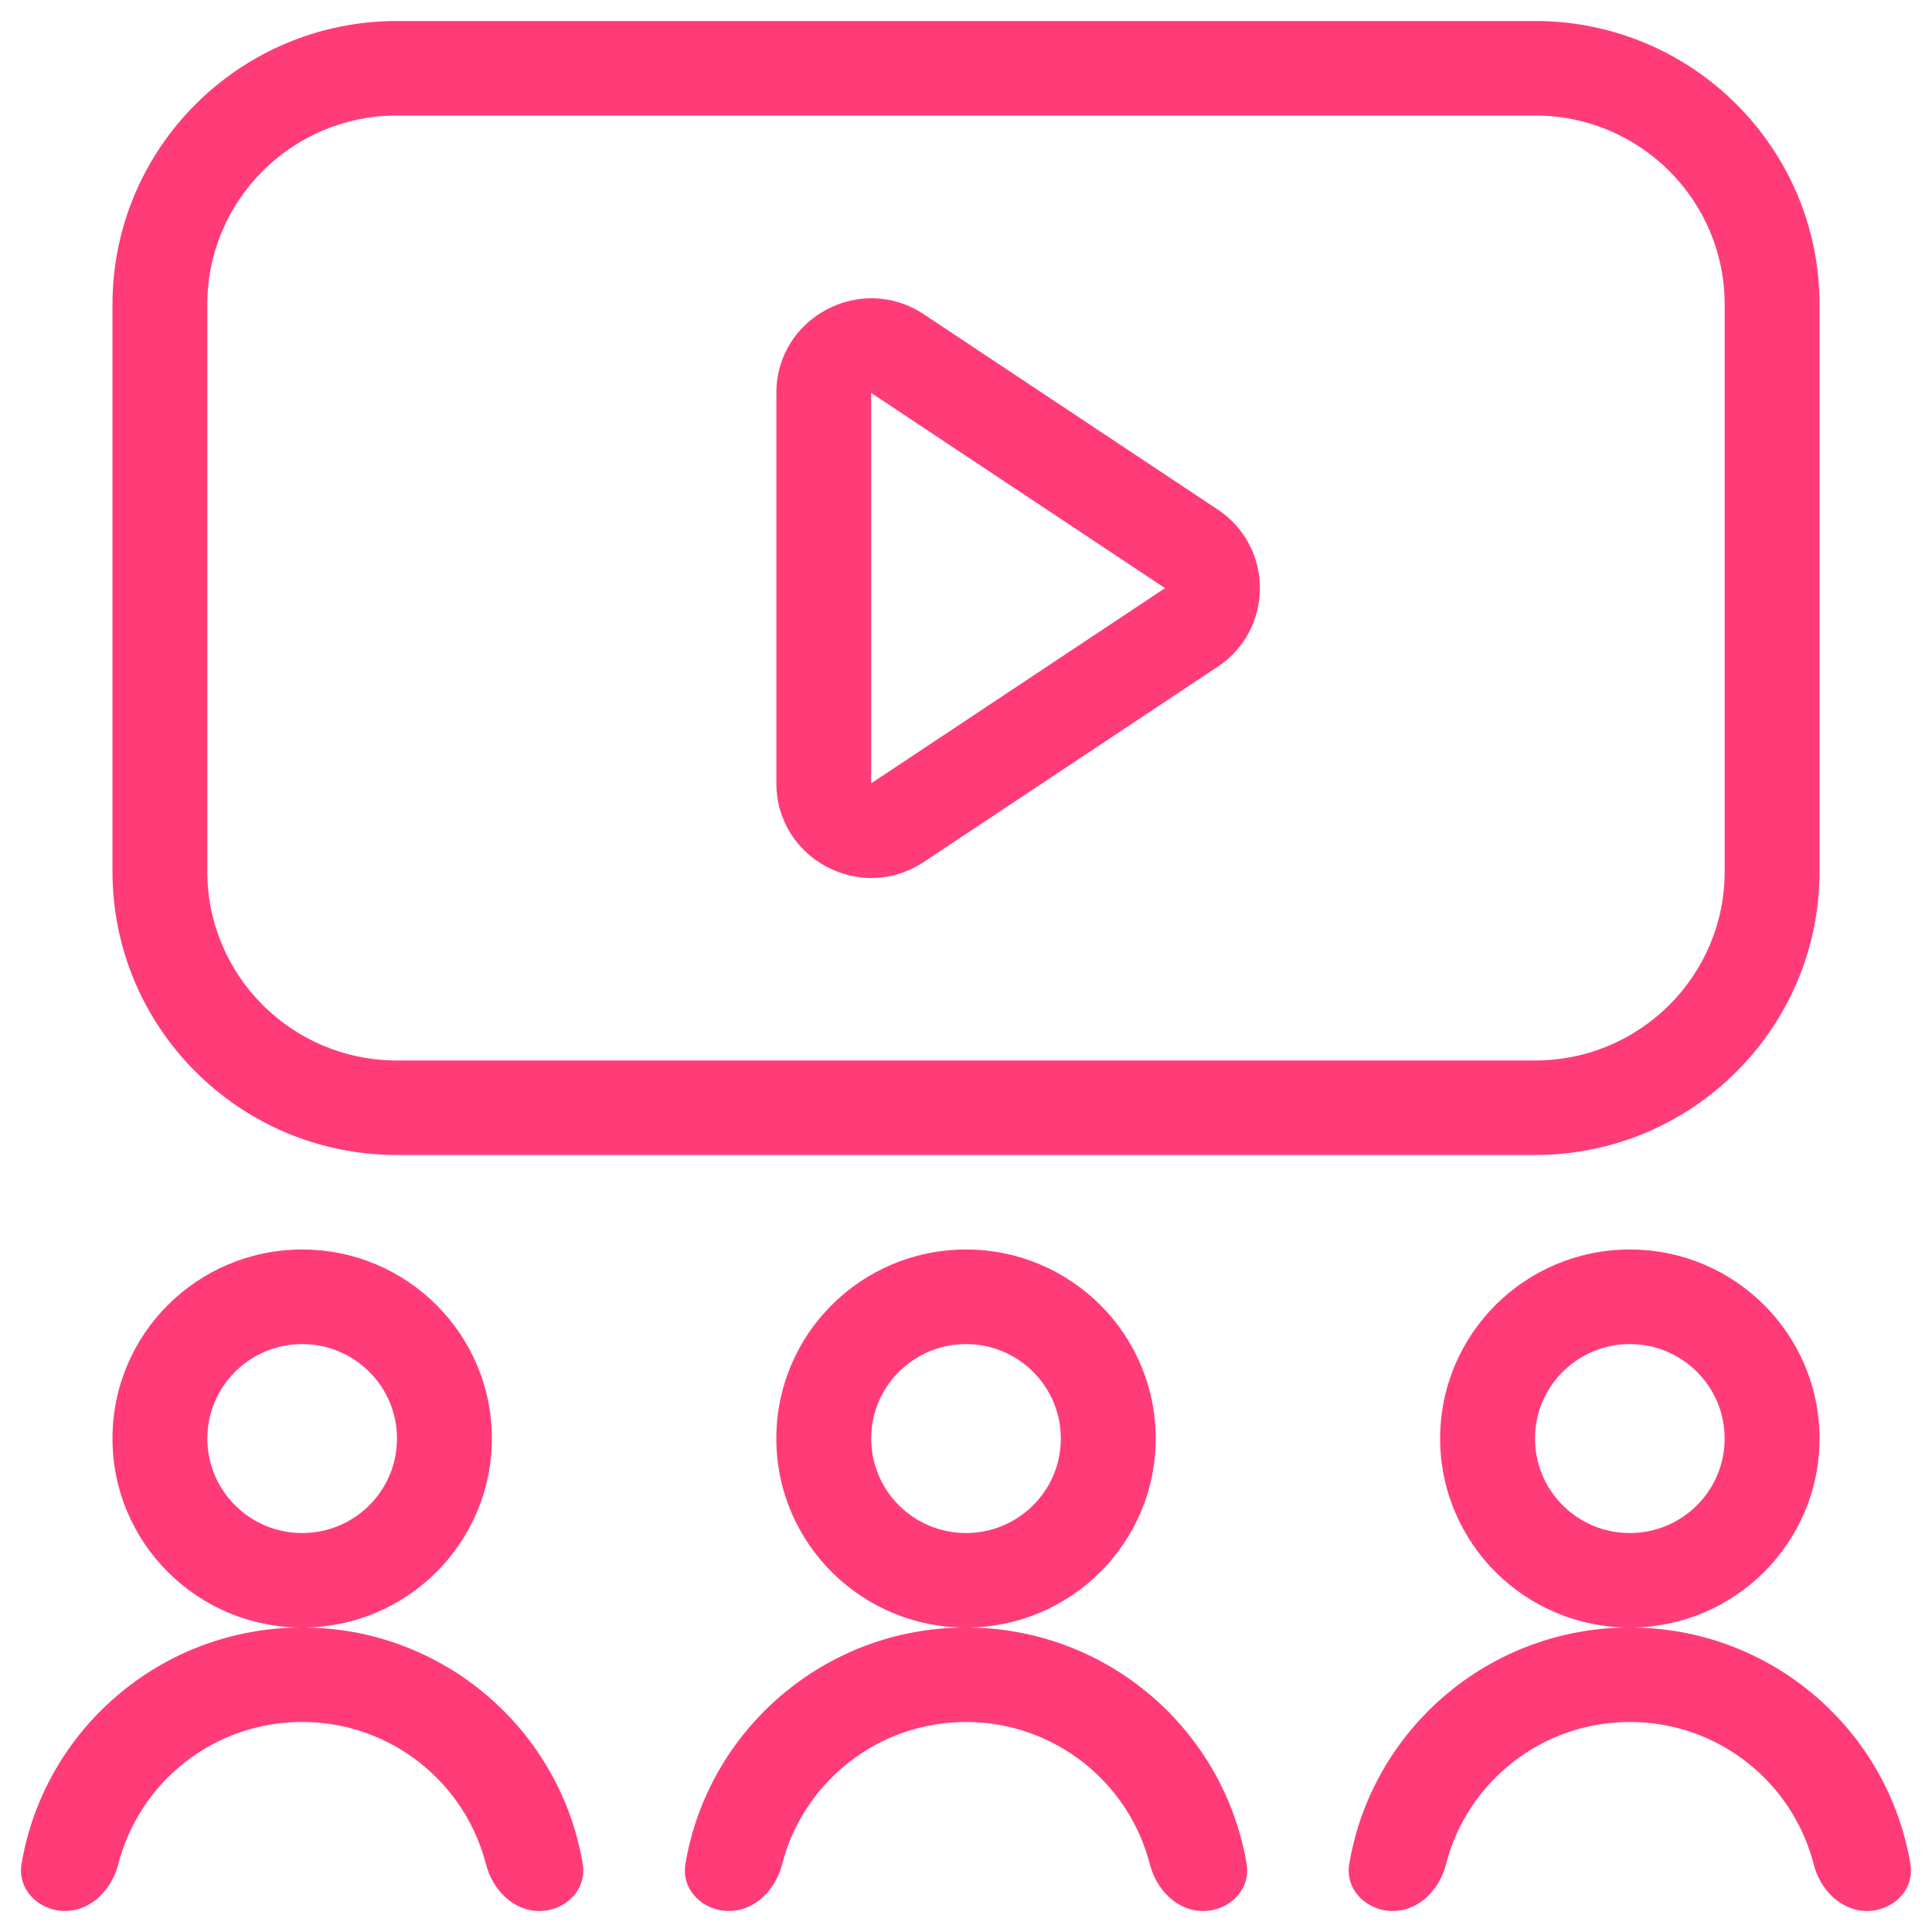 <svg width="46" height="46" viewBox="0 0 46 46" fill="none" xmlns="http://www.w3.org/2000/svg">
<g clip-path="url(#clip0_5742_23619)">
<path fill-rule="evenodd" clip-rule="evenodd" d="M9.452 0.5H36.548C40.289 0.5 43.322 3.522 43.322 7.25V20.75C43.322 24.478 40.289 27.5 36.548 27.5H9.452C5.711 27.5 2.678 24.478 2.678 20.75V7.25C2.678 3.522 5.712 0.5 9.452 0.5ZM9.452 2.75C6.958 2.75 4.936 4.764 4.936 7.25V20.75C4.936 23.236 6.957 25.25 9.452 25.25H36.548C39.042 25.25 41.064 23.236 41.064 20.75V7.25C41.064 4.765 39.042 2.75 36.548 2.75H9.452Z" fill="#FF3C78"/>
<path fill-rule="evenodd" clip-rule="evenodd" d="M28.992 12.131L21.996 7.483C20.495 6.487 18.485 7.558 18.485 9.355V18.651C18.485 20.448 20.495 21.52 21.996 20.523L28.992 15.875C30.333 14.985 30.333 13.021 28.992 12.131ZM20.742 18.651V9.355L27.739 14.003L20.742 18.651Z" fill="#FF3C78"/>
<path fill-rule="evenodd" clip-rule="evenodd" d="M23 36.501C24.247 36.501 25.258 35.494 25.258 34.251C25.258 33.009 24.247 32.002 23 32.002C21.753 32.002 20.743 33.009 20.743 34.251C20.743 35.494 21.753 36.501 23 36.501ZM23 38.751C25.495 38.751 27.517 36.736 27.517 34.25C27.517 31.764 25.495 29.75 23 29.75C20.506 29.75 18.484 31.764 18.484 34.25C18.484 36.736 20.506 38.751 23 38.751Z" fill="#FF3C78"/>
<path fill-rule="evenodd" clip-rule="evenodd" d="M38.805 36.501C40.052 36.501 41.063 35.494 41.063 34.251C41.063 33.009 40.052 32.002 38.805 32.002C37.559 32.002 36.548 33.009 36.548 34.251C36.548 35.494 37.559 36.501 38.805 36.501ZM38.805 38.751C41.3 38.751 43.322 36.736 43.322 34.25C43.322 31.764 41.3 29.75 38.805 29.75C36.311 29.75 34.289 31.764 34.289 34.25C34.289 36.736 36.311 38.751 38.805 38.751Z" fill="#FF3C78"/>
<path fill-rule="evenodd" clip-rule="evenodd" d="M7.195 36.501C8.441 36.501 9.452 35.494 9.452 34.251C9.452 33.009 8.441 32.002 7.195 32.002C5.948 32.002 4.937 33.009 4.937 34.251C4.937 35.494 5.948 36.501 7.195 36.501ZM7.195 38.751C9.688 38.751 11.711 36.736 11.711 34.25C11.711 31.764 9.689 29.75 7.195 29.75C4.7 29.75 2.678 31.764 2.678 34.25C2.678 36.736 4.7 38.751 7.195 38.751Z" fill="#FF3C78"/>
<path fill-rule="evenodd" clip-rule="evenodd" d="M11.571 44.386C11.725 44.988 12.216 45.5 12.839 45.5C13.462 45.5 13.978 44.993 13.875 44.38C13.34 41.185 10.552 38.75 7.194 38.75C3.837 38.75 1.048 41.184 0.513 44.379C0.41 44.992 0.925 45.499 1.549 45.499C2.172 45.499 2.663 44.987 2.817 44.385C3.314 42.438 5.085 40.999 7.193 40.999C9.302 40.999 11.072 42.438 11.57 44.385L11.571 44.386Z" fill="#FF3C78"/>
<path fill-rule="evenodd" clip-rule="evenodd" d="M27.377 44.386C27.53 44.988 28.021 45.5 28.645 45.5C29.268 45.5 29.784 44.993 29.681 44.38C29.145 41.185 26.357 38.75 23 38.75C19.643 38.75 16.855 41.185 16.319 44.38C16.217 44.993 16.732 45.5 17.355 45.5C17.979 45.5 18.47 44.988 18.623 44.386C19.121 42.439 20.892 41 23 41C25.108 41 26.879 42.439 27.377 44.386Z" fill="#FF3C78"/>
<path fill-rule="evenodd" clip-rule="evenodd" d="M43.182 44.386C43.336 44.988 43.827 45.5 44.45 45.5C45.074 45.5 45.589 44.993 45.486 44.38C44.951 41.185 42.163 38.75 38.806 38.75C35.448 38.75 32.66 41.185 32.125 44.38C32.022 44.993 32.538 45.5 33.161 45.5C33.785 45.5 34.276 44.988 34.429 44.386C34.927 42.439 36.697 41 38.806 41C40.914 41 42.685 42.439 43.182 44.386Z" fill="#FF3C78"/>
</g>
<defs>
<clipPath id="clip0_5742_23619">
<rect width="45" height="45" fill="white" transform="translate(0.5 0.5)"/>
</clipPath>
</defs>
</svg>
